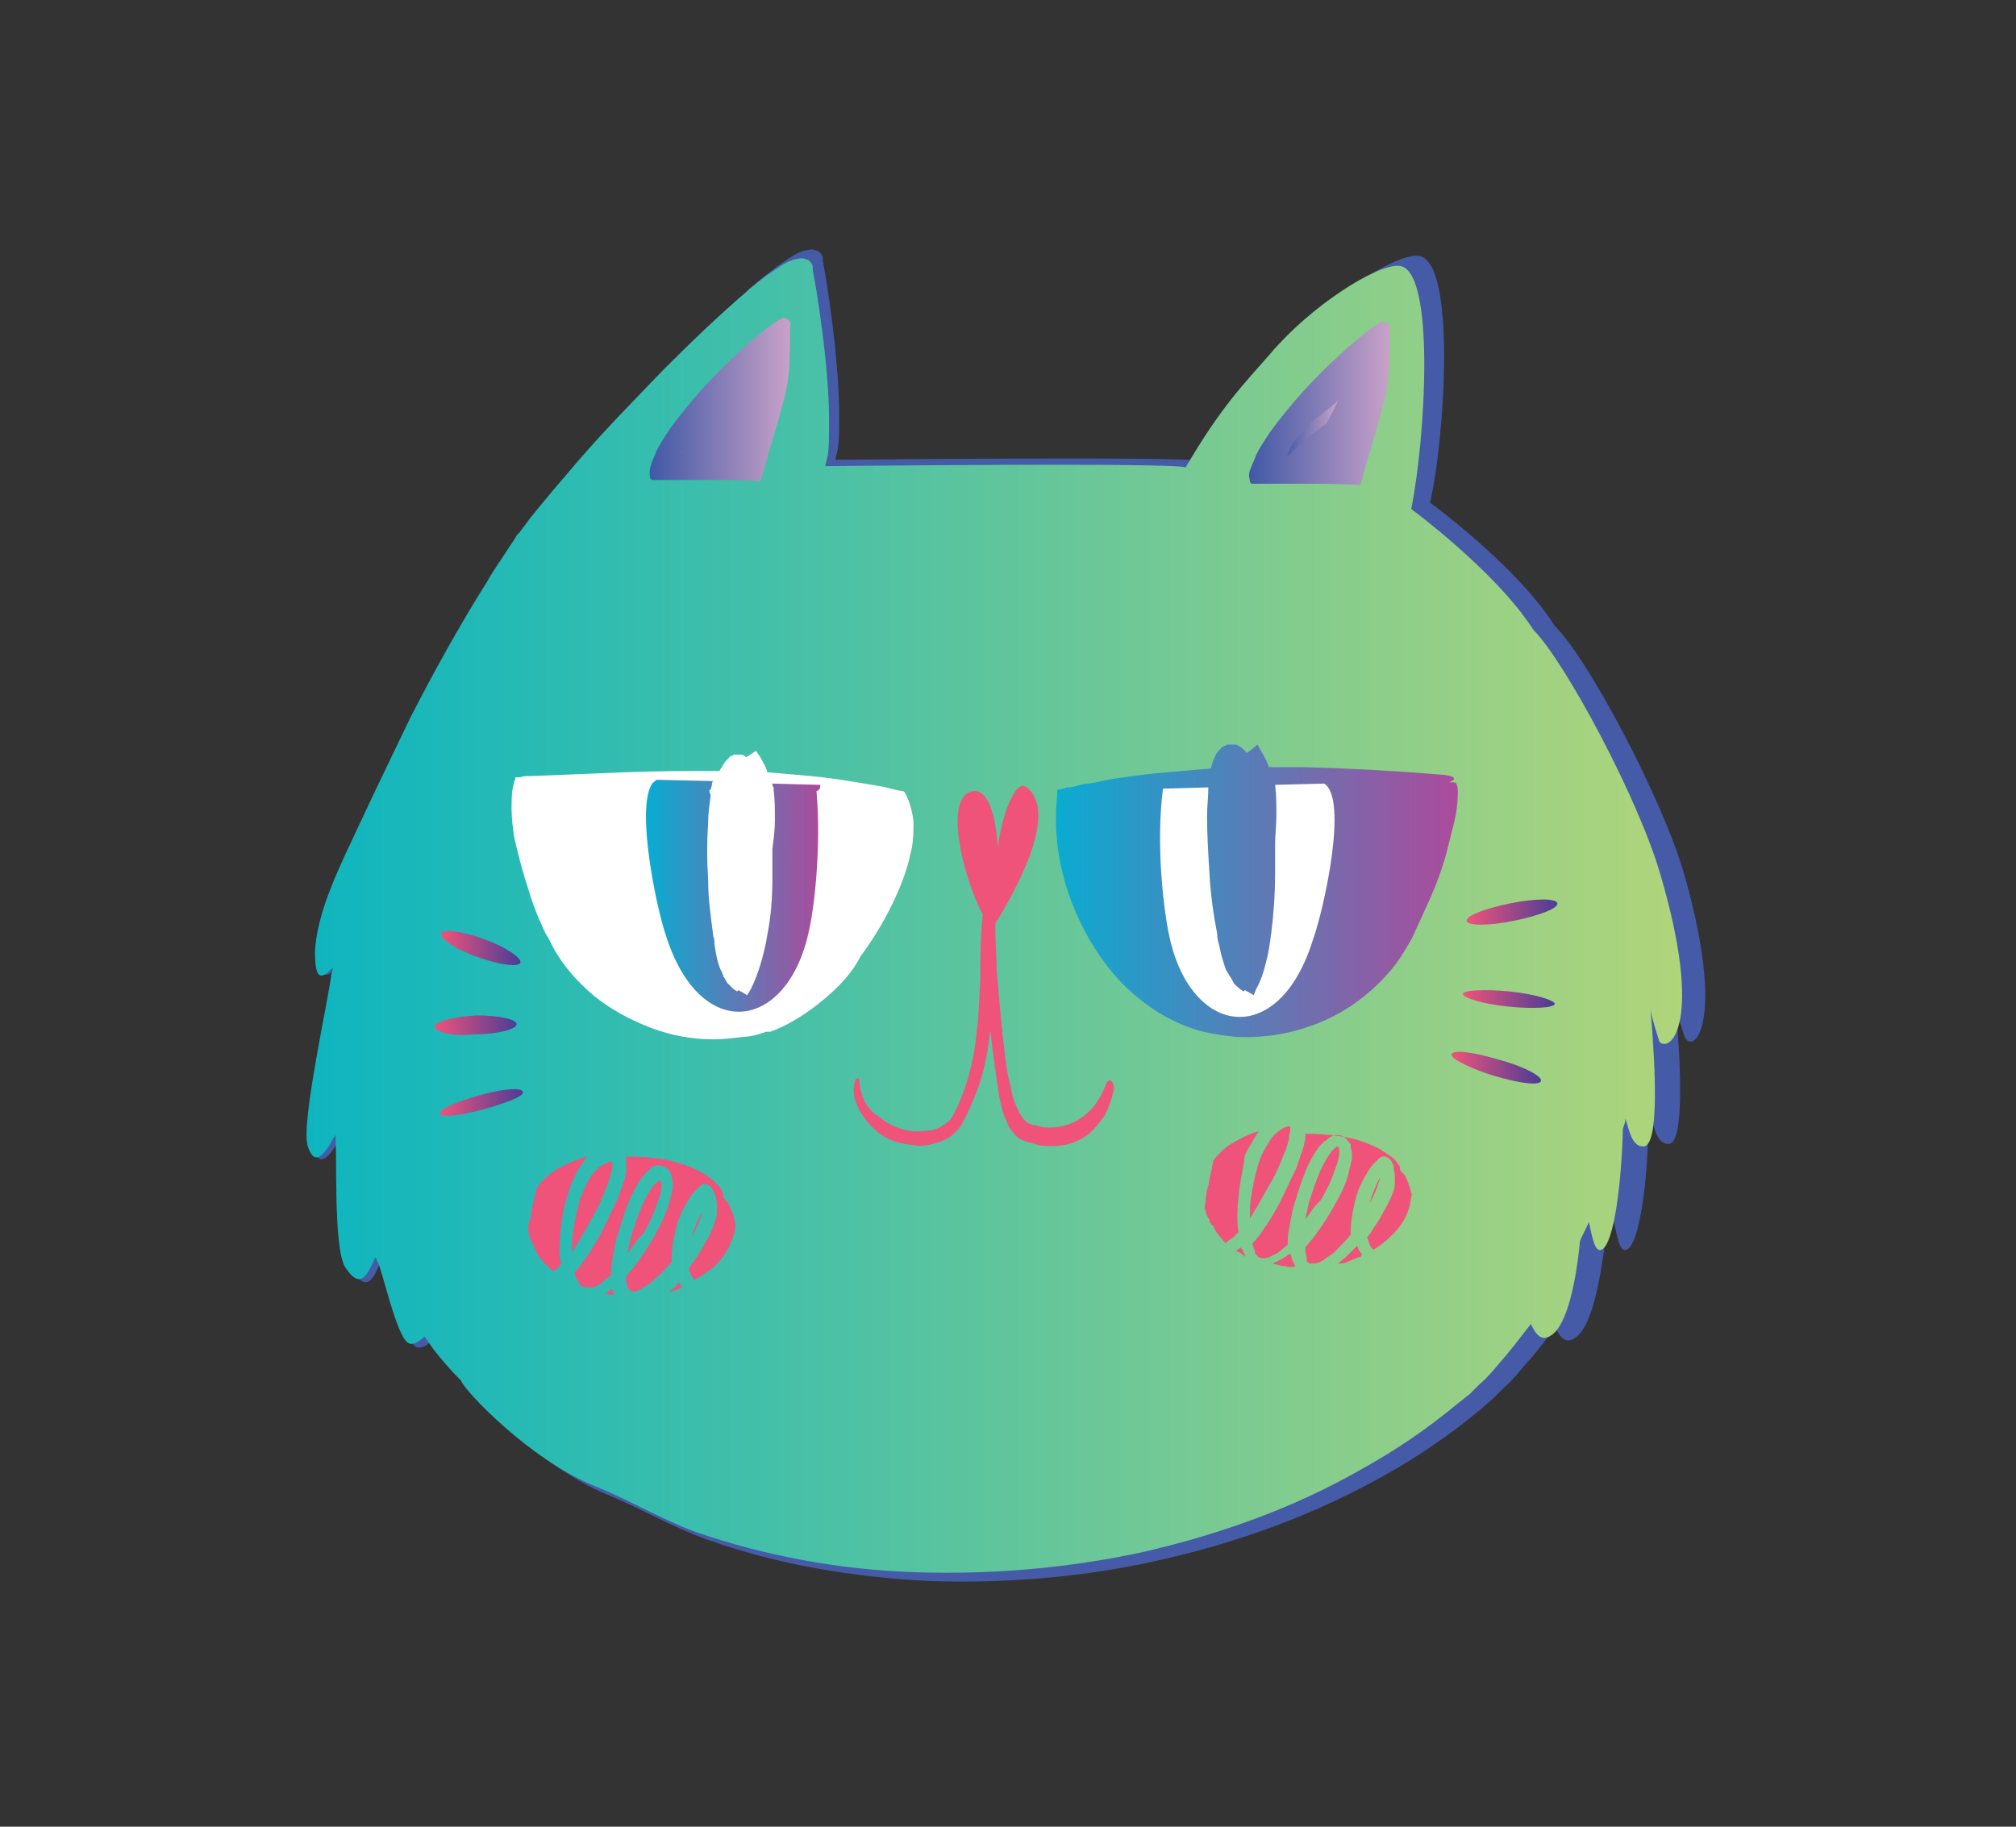 <?xml version="1.0" encoding="utf-8"?>
<!-- Generator: Adobe Illustrator 21.0.0, SVG Export Plug-In . SVG Version: 6.00 Build 0)  -->
<svg version="1.1" id="Layer_1" xmlns="http://www.w3.org/2000/svg" xmlns:xlink="http://www.w3.org/1999/xlink" x="0px" y="0px"
	 viewBox="0 0 160 145" style="enable-background:new 0 0 160 145;" xml:space="preserve">
<rect x="0" y="0" width="160" height="145" fill="#333333" stroke="none"/>
<style type="text/css">
	.st0{fill:#CB5990;}
	.st1{fill:#FFFFFF;}
	.st2{fill:#12B6BF;}
	.st3{fill:url(#SVGID_1_);}
	.st4{fill:#455BA8;}
	.st5{fill:#326EB6;}
	.st6{fill:#DD5968;}
	.st7{fill:#EF537A;}
	.st8{fill:url(#SVGID_2_);}
	.st9{fill:url(#SVGID_3_);}
	.st10{fill:url(#SVGID_4_);}
	.st11{fill:url(#SVGID_5_);}
	.st12{fill:#F16443;}
	.st13{fill:url(#SVGID_6_);}
	.st14{fill:#F68E3F;}
	.st15{fill:url(#SVGID_7_);}
	.st16{fill:url(#SVGID_8_);}
	.st17{fill:url(#SVGID_9_);}
	.st18{fill:url(#SVGID_10_);}
	.st19{fill:url(#SVGID_11_);}
	.st20{fill:url(#SVGID_12_);}
	.st21{fill:url(#SVGID_13_);}
	.st22{fill:url(#SVGID_14_);}
	.st23{fill:url(#SVGID_15_);}
	.st24{fill:url(#SVGID_16_);}
	.st25{fill:url(#SVGID_17_);}
	.st26{fill:#3DB66D;}
	.st27{fill:url(#SVGID_18_);}
	.st28{fill:url(#SVGID_19_);}
	.st29{fill:url(#SVGID_20_);}
	.st30{fill:url(#SVGID_21_);}
	.st31{fill:url(#SVGID_22_);}
	.st32{fill:url(#SVGID_23_);}
	.st33{fill:url(#SVGID_24_);}
	.st34{fill:url(#SVGID_25_);}
	.st35{fill:url(#SVGID_26_);}
	.st36{fill:url(#SVGID_27_);}
	.st37{fill:url(#SVGID_28_);}
	.st38{fill:url(#SVGID_29_);}
	.st39{fill:url(#SVGID_30_);}
	.st40{fill:url(#SVGID_31_);}
	.st41{fill:url(#SVGID_32_);}
	.st42{fill:url(#SVGID_33_);}
	.st43{fill:url(#SVGID_34_);}
	.st44{fill:url(#SVGID_35_);}
	.st45{fill:url(#SVGID_36_);}
	.st46{fill:url(#SVGID_37_);}
	.st47{fill:url(#SVGID_38_);}
	.st48{fill:url(#SVGID_39_);}
	.st49{fill:url(#SVGID_40_);}
	.st50{fill:url(#SVGID_41_);}
	.st51{fill:url(#SVGID_42_);}
	.st52{fill:url(#SVGID_43_);}
	.st53{fill:url(#SVGID_44_);}
	.st54{fill:url(#SVGID_45_);}
	.st55{fill:url(#SVGID_46_);}
	.st56{fill:url(#SVGID_47_);}
	.st57{fill:url(#SVGID_48_);}
	.st58{fill:url(#SVGID_49_);}
	.st59{fill:url(#SVGID_50_);}
	.st60{fill:url(#SVGID_51_);}
	.st61{fill:url(#SVGID_52_);}
	.st62{fill:url(#SVGID_53_);}
	.st63{fill:url(#SVGID_54_);}
	.st64{fill:url(#SVGID_55_);}
	.st65{fill:url(#SVGID_56_);}
	.st66{fill:url(#SVGID_57_);}
	.st67{fill:url(#SVGID_58_);}
	.st68{fill:url(#SVGID_59_);}
	.st69{fill:url(#SVGID_60_);}
	.st70{fill:url(#SVGID_61_);}
	.st71{fill:url(#SVGID_62_);}
	.st72{fill:url(#SVGID_63_);}
	.st73{fill:url(#SVGID_64_);}
	.st74{fill:url(#SVGID_65_);}
	.st75{fill:url(#SVGID_66_);}
	.st76{fill:url(#SVGID_67_);}
	.st77{fill:url(#SVGID_68_);}
	.st78{fill:url(#SVGID_69_);}
	.st79{fill:url(#SVGID_70_);}
	.st80{fill:url(#SVGID_71_);}
	.st81{fill:url(#SVGID_72_);}
	.st82{fill:url(#SVGID_73_);}
	.st83{fill:url(#SVGID_74_);}
	.st84{fill:url(#SVGID_75_);}
	.st85{fill:url(#SVGID_76_);}
	.st86{fill:url(#SVGID_77_);}
	.st87{fill:url(#SVGID_78_);}
	.st88{fill:url(#SVGID_79_);}
	.st89{fill:url(#SVGID_80_);}
	.st90{fill:url(#SVGID_81_);}
	.st91{fill:url(#SVGID_82_);}
	.st92{fill:url(#SVGID_83_);}
	.st93{fill:url(#SVGID_84_);}
	.st94{fill:url(#SVGID_85_);}
	.st95{fill:url(#SVGID_86_);}
	.st96{fill:url(#SVGID_87_);}
	.st97{fill:url(#SVGID_88_);}
	.st98{fill:url(#SVGID_89_);}
	.st99{fill:url(#SVGID_90_);}
	.st100{fill:url(#SVGID_91_);}
	.st101{fill:url(#SVGID_92_);}
	.st102{fill:url(#SVGID_93_);}
	.st103{fill:url(#SVGID_94_);}
	.st104{fill:url(#SVGID_95_);}
	.st105{fill:url(#SVGID_96_);}
	.st106{fill:url(#SVGID_97_);}
	.st107{fill:url(#SVGID_98_);}
	.st108{fill:url(#SVGID_99_);}
	.st109{fill:url(#SVGID_100_);}
	.st110{fill:url(#SVGID_101_);}
	.st111{fill:url(#SVGID_102_);}
	.st112{fill:url(#SVGID_103_);}
	.st113{fill:url(#SVGID_104_);}
	.st114{fill:url(#SVGID_105_);}
	.st115{fill:url(#SVGID_106_);}
	.st116{fill:url(#SVGID_107_);}
	.st117{fill:url(#SVGID_108_);}
	.st118{fill:url(#SVGID_109_);}
	.st119{fill:url(#SVGID_110_);}
	.st120{fill:url(#SVGID_111_);}
	.st121{fill:url(#SVGID_112_);}
	.st122{fill:url(#SVGID_113_);}
	.st123{fill:url(#SVGID_114_);}
	.st124{fill:url(#SVGID_115_);}
	.st125{fill:url(#SVGID_116_);}
	.st126{fill:url(#SVGID_117_);}
	.st127{fill:url(#SVGID_118_);}
	.st128{fill:url(#SVGID_119_);}
	.st129{fill:url(#SVGID_120_);}
	.st130{fill:url(#SVGID_121_);}
	.st131{fill:url(#SVGID_122_);}
	.st132{fill:url(#SVGID_123_);}
	.st133{fill:url(#SVGID_124_);}
	.st134{fill:url(#SVGID_125_);}
	.st135{fill:url(#SVGID_126_);}
	.st136{fill:url(#SVGID_127_);}
	.st137{fill:#184054;}
	.st138{fill:url(#SVGID_128_);}
	.st139{fill:url(#SVGID_129_);}
	.st140{fill:url(#SVGID_130_);}
	.st141{fill:url(#SVGID_131_);}
	.st142{fill:url(#SVGID_132_);}
	.st143{fill:url(#SVGID_133_);}
	.st144{fill:url(#SVGID_134_);}
	.st145{fill:url(#SVGID_135_);}
	.st146{fill:url(#SVGID_136_);}
	.st147{fill:url(#SVGID_137_);}
	.st148{fill:url(#SVGID_138_);}
	.st149{fill:url(#SVGID_139_);}
	.st150{fill:url(#SVGID_140_);}
	.st151{fill:url(#SVGID_141_);}
	.st152{fill:url(#SVGID_142_);}
	.st153{fill:url(#SVGID_143_);}
	.st154{fill:url(#SVGID_144_);}
	.st155{fill:url(#SVGID_145_);}
	.st156{fill:url(#SVGID_146_);}
	.st157{fill:url(#SVGID_147_);}
	.st158{fill:url(#SVGID_148_);}
	.st159{fill:url(#SVGID_149_);}
	.st160{fill:url(#SVGID_150_);}
	.st161{fill:url(#SVGID_151_);}
	.st162{fill:url(#SVGID_152_);}
	.st163{fill:url(#SVGID_153_);}
	.st164{fill:url(#SVGID_154_);}
	.st165{fill:url(#SVGID_155_);}
	.st166{fill:url(#SVGID_156_);}
	.st167{fill:url(#SVGID_157_);}
	.st168{fill:url(#SVGID_158_);}
	.st169{fill:url(#SVGID_159_);}
	.st170{fill:url(#SVGID_160_);}
	.st171{fill:url(#SVGID_161_);}
	.st172{fill:url(#SVGID_162_);}
	.st173{fill:url(#SVGID_163_);}
	.st174{fill:url(#SVGID_164_);}
	.st175{fill:url(#SVGID_165_);}
	.st176{fill:url(#SVGID_166_);}
	.st177{fill:url(#SVGID_167_);}
	.st178{fill:url(#SVGID_168_);}
	.st179{fill:url(#SVGID_169_);}
	.st180{fill:url(#SVGID_170_);}
	.st181{fill:url(#SVGID_171_);}
	.st182{fill:url(#SVGID_172_);}
	.st183{fill:url(#SVGID_173_);}
	.st184{fill:url(#SVGID_174_);}
	.st185{fill:url(#SVGID_175_);}
	.st186{fill:url(#SVGID_176_);}
	.st187{fill:url(#SVGID_177_);}
	.st188{fill:url(#SVGID_178_);}
	.st189{fill:url(#SVGID_179_);}
	.st190{fill:url(#SVGID_180_);}
	.st191{fill:url(#SVGID_181_);}
	.st192{fill:url(#SVGID_182_);}
	.st193{fill:url(#SVGID_183_);}
	.st194{fill:url(#SVGID_184_);}
	.st195{fill:url(#SVGID_185_);}
	.st196{fill:url(#SVGID_186_);}
	.st197{fill:url(#SVGID_187_);}
	.st198{fill:url(#SVGID_188_);}
	.st199{fill:url(#SVGID_189_);}
	.st200{fill:url(#SVGID_190_);}
	.st201{fill:url(#SVGID_191_);}
	.st202{fill:url(#SVGID_192_);}
	.st203{fill:url(#SVGID_193_);}
	.st204{fill:url(#SVGID_194_);}
	.st205{fill:url(#SVGID_195_);}
	.st206{fill:url(#SVGID_196_);}
	.st207{fill:url(#SVGID_197_);}
	.st208{fill:url(#SVGID_198_);}
	.st209{fill:url(#SVGID_199_);}
	.st210{fill:url(#SVGID_200_);}
	.st211{fill:url(#SVGID_201_);}
	.st212{fill:url(#SVGID_202_);}
	.st213{fill:url(#SVGID_203_);}
	.st214{fill:url(#SVGID_204_);}
	.st215{fill:url(#SVGID_205_);}
	.st216{fill:url(#SVGID_206_);}
	.st217{fill:url(#SVGID_207_);}
	.st218{fill:url(#SVGID_208_);}
	.st219{fill:#969697;}
	.st220{fill:url(#SVGID_209_);}
	.st221{fill:url(#SVGID_210_);}
	.st222{fill:url(#SVGID_211_);}
	.st223{fill:url(#SVGID_212_);}
	.st224{fill:url(#SVGID_213_);}
	.st225{fill:url(#SVGID_214_);}
	.st226{fill:url(#SVGID_215_);}
	.st227{fill:url(#SVGID_216_);}
	.st228{fill:url(#SVGID_217_);}
	.st229{fill:url(#SVGID_218_);}
	.st230{fill:url(#SVGID_219_);}
	.st231{fill:url(#SVGID_220_);}
	.st232{fill:url(#SVGID_221_);}
	.st233{fill:url(#SVGID_222_);}
	.st234{fill:url(#SVGID_223_);}
	.st235{fill:url(#SVGID_224_);}
	.st236{fill:url(#SVGID_225_);}
	.st237{fill:url(#SVGID_226_);}
	.st238{fill:url(#SVGID_227_);}
	.st239{fill:url(#SVGID_228_);}
	.st240{fill:url(#SVGID_229_);}
	.st241{fill:url(#SVGID_230_);}
	.st242{fill:url(#SVGID_231_);}
	.st243{fill:url(#SVGID_232_);}
	.st244{fill:url(#SVGID_233_);}
	.st245{fill:url(#SVGID_234_);}
	.st246{fill:url(#SVGID_235_);}
	.st247{fill:url(#SVGID_236_);}
	.st248{fill:url(#SVGID_237_);}
	.st249{fill:url(#SVGID_238_);}
	.st250{fill:url(#SVGID_239_);}
	.st251{fill:url(#SVGID_240_);}
	.st252{fill:url(#SVGID_241_);}
	.st253{fill:url(#SVGID_242_);}
	.st254{fill:url(#SVGID_243_);}
	.st255{fill:url(#SVGID_244_);}
	.st256{fill:url(#SVGID_245_);}
	.st257{fill:url(#SVGID_246_);}
	.st258{fill:url(#SVGID_247_);}
	.st259{fill:url(#SVGID_248_);}
	.st260{fill:url(#SVGID_249_);}
	.st261{fill:url(#SVGID_250_);}
	.st262{fill:url(#SVGID_251_);}
	.st263{fill:url(#SVGID_252_);}
	.st264{fill:url(#SVGID_253_);}
	.st265{fill:url(#SVGID_254_);}
	.st266{fill:url(#SVGID_255_);}
	.st267{fill:url(#SVGID_256_);}
	.st268{fill:url(#SVGID_257_);}
	.st269{fill:url(#SVGID_258_);}
	.st270{fill:url(#SVGID_259_);}
	.st271{fill:url(#SVGID_260_);}
	.st272{fill:url(#SVGID_261_);}
	.st273{fill:url(#SVGID_262_);}
	.st274{fill:url(#SVGID_263_);}
	.st275{fill:url(#SVGID_264_);}
	.st276{fill:url(#SVGID_265_);}
	.st277{fill:url(#SVGID_266_);}
	.st278{fill:url(#SVGID_267_);}
	.st279{fill:#F69474;}
	.st280{fill:#F27350;}
	.st281{fill:url(#SVGID_268_);}
	.st282{fill:url(#SVGID_269_);}
	.st283{fill:url(#SVGID_270_);}
	.st284{fill:url(#SVGID_271_);}
	.st285{fill:url(#SVGID_272_);}
	.st286{fill:url(#SVGID_273_);}
	.st287{fill:url(#SVGID_274_);}
	.st288{fill:url(#SVGID_275_);}
	.st289{fill:url(#SVGID_276_);}
	.st290{fill:url(#SVGID_277_);}
	.st291{fill:url(#SVGID_278_);}
	.st292{fill:url(#SVGID_279_);}
	.st293{fill:url(#SVGID_280_);}
	.st294{fill:url(#SVGID_281_);}
	.st295{fill:url(#SVGID_282_);}
	.st296{fill:url(#SVGID_283_);}
	.st297{fill:url(#SVGID_284_);}
	.st298{fill:url(#SVGID_285_);}
	.st299{fill:url(#SVGID_286_);}
	.st300{fill:url(#SVGID_287_);}
	.st301{fill:url(#SVGID_288_);}
	.st302{fill:url(#SVGID_289_);}
	.st303{fill:url(#SVGID_290_);}
	.st304{fill:url(#SVGID_291_);}
	.st305{fill:url(#SVGID_292_);}
	.st306{fill:url(#SVGID_293_);}
</style>
<g>
	<linearGradient id="SVGID_1_" gradientUnits="userSpaceOnUse" x1="56.189" y1="29.821" x2="60.145" y2="29.821">
		<stop  offset="0" style="stop-color:#3F58A6"/>
		<stop  offset="1" style="stop-color:#C9A2C8"/>
	</linearGradient>
	<path class="st3" d="M57.9,30.2c0.5-0.5,1.1-1,1.7-1.4c0,0,0.1-0.1,0.1-0.1c0.1-0.3,0.3-0.5,0.4-0.8c0,0,0,0,0,0
		c-0.2,0.2-0.4,0.4-0.7,0.6c-1,0.9-1.9,1.8-2.8,2.8c-0.2,0.2-0.3,0.3-0.5,0.5c0.3-0.2,0.6-0.5,0.9-0.7
		C57.4,30.8,57.7,30.5,57.9,30.2z"/>
	<linearGradient id="SVGID_2_" gradientUnits="userSpaceOnUse" x1="103.747" y1="30.161" x2="107.702" y2="30.161">
		<stop  offset="0" style="stop-color:#3F58A6"/>
		<stop  offset="1" style="stop-color:#C9A2C8"/>
	</linearGradient>
	<path class="st8" d="M105.5,30.6c0.5-0.5,1.1-1,1.7-1.4c0,0,0.1-0.1,0.1-0.1c0.1-0.3,0.3-0.5,0.4-0.8c0,0,0,0,0,0
		c-0.2,0.2-0.4,0.4-0.7,0.6c-1,0.9-1.9,1.8-2.8,2.8c-0.2,0.2-0.3,0.3-0.5,0.5c0.3-0.2,0.6-0.5,0.9-0.7
		C104.9,31.1,105.2,30.8,105.5,30.6z"/>
	<linearGradient id="SVGID_3_" gradientUnits="userSpaceOnUse" x1="103.699" y1="34.008" x2="108.323" y2="34.008">
		<stop  offset="0" style="stop-color:#3F58A6"/>
		<stop  offset="1" style="stop-color:#C9A2C8"/>
	</linearGradient>
	<path class="st9" d="M105.7,35c-0.4,0.6-0.9,1.1-1.4,1.6c-0.2,0.2-0.4,0.4-0.6,0.6c0.4,0.1,0.7,0.1,1.1,0c0.2-0.1,0.5-0.3,0.7-0.5
		c0.2-0.2,0.4-0.5,0.6-0.7c0.4-0.5,0.7-1.1,1-1.7c0.5-1.1,1-2.3,1.4-3.6c-0.5,0.8-0.9,1.7-1.5,2.5C106.5,33.8,106.1,34.4,105.7,35z"
		/>
	<linearGradient id="SVGID_4_" gradientUnits="userSpaceOnUse" x1="58.729" y1="36.484" x2="59.76" y2="36.484">
		<stop  offset="0" style="stop-color:#3F58A6"/>
		<stop  offset="1" style="stop-color:#C9A2C8"/>
	</linearGradient>
	<path class="st10" d="M58.9,37c-0.1,0.1-0.1,0.1-0.2,0.2c0.3,0,0.6,0,0.9,0l0.1-1.4c-0.1,0.1-0.1,0.2-0.2,0.3
		C59.4,36.4,59.2,36.7,58.9,37z"/>
	<linearGradient id="SVGID_5_" gradientUnits="userSpaceOnUse" x1="56.142" y1="33.668" x2="60.766" y2="33.668">
		<stop  offset="0" style="stop-color:#3F58A6"/>
		<stop  offset="1" style="stop-color:#C9A2C8"/>
	</linearGradient>
	<path class="st11" d="M58.1,34.6c-0.4,0.6-0.9,1.1-1.4,1.6c-0.2,0.2-0.4,0.4-0.6,0.6c0.4,0.1,0.7,0.1,1.1,0
		c0.2-0.1,0.5-0.3,0.7-0.5c0.2-0.2,0.4-0.5,0.6-0.7c0.4-0.5,0.7-1.1,0.9-1.7c0.5-1.1,1-2.3,1.4-3.6c-0.5,0.8-0.9,1.7-1.5,2.5
		C58.9,33.5,58.5,34.1,58.1,34.6z"/>
	<path d="M56.1,34.5c0.3-0.2,0.5-0.4,0.8-0.6c0.1-0.1,0.3-0.2,0.4-0.3c0.1-0.1,0.2-0.2,0.3-0.2c0.4-0.6,0.7-1.3,1-1.9
		c-0.2,0.2-0.5,0.4-0.7,0.6c-0.8,0.6-1.6,1.3-2.2,2c-0.2,0.2-0.5,0.5-0.7,0.8c-0.2,0.3-0.3,0.6-0.4,0.9c0,0.1-0.1,0.2-0.1,0.2
		c0,0,0.1-0.1,0.1-0.1L56.1,34.5z"/>
	<linearGradient id="SVGID_6_" gradientUnits="userSpaceOnUse" x1="106.286" y1="36.825" x2="107.317" y2="36.825">
		<stop  offset="0" style="stop-color:#3F58A6"/>
		<stop  offset="1" style="stop-color:#C9A2C8"/>
	</linearGradient>
	<path class="st13" d="M106.5,37.3c-0.1,0.1-0.1,0.1-0.2,0.2c0.3,0,0.6,0,0.9,0l0.1-1.4c-0.1,0.1-0.1,0.2-0.2,0.3
		C106.9,36.7,106.7,37,106.5,37.3z"/>
	<path class="st4" d="M133.7,69.5c-1.7-6-7.7-17.3-10.3-19.8c-0.1-0.1-0.1-0.2-0.2-0.3c-3-4.6-9.7-9.5-9.7-9.5
		c1.2-5.3,2.1-19.5-1-19.6c-1.8-0.1-7.1,3.2-10.4,7.1c-2.1,2.5-4,4.3-6.8,9.2c-0.9-0.4-28.9-0.1-29-0.1c0-0.1,0.1-0.4,0.2-0.9
		c0.1-0.6,0.1-1.5,0.1-2.7c0-2.4-0.3-6-1-10.5c-0.1-0.6-0.2-1.1-0.3-1.7l0-0.2l0,0l0,0c0,0,0,0,0,0c0,0,0,0,0-0.1
		c0-0.1-0.1-0.1-0.1-0.2c-0.1-0.1-0.2-0.3-0.4-0.3c-0.2-0.1-0.3-0.1-0.4-0.1c-0.2,0-0.4,0.1-0.6,0.1c-0.2,0.1-0.3,0.1-0.5,0.2
		c-0.6,0.3-1.1,0.7-1.7,1.1c-0.5,0.4-1.1,0.8-1.6,1.3c-2.1,1.8-4.3,3.9-6.6,6.2c-2.3,2.3-4.6,4.8-7.1,7.6c-1.2,1.4-2.4,2.8-3.7,4.3
		c-0.3,0.4-0.6,0.8-0.9,1.2l-0.1,0.1l-0.1,0.1l-0.1,0.2l-0.2,0.3l-0.4,0.6c-0.5,0.8-1.1,1.7-1.6,2.5c-2.3,3.5-4.3,7.2-6.2,11
		c0,0-3.1,6.3-4.2,8.9c-1.3,2.8-3.4,6.8-3.4,10c0,2.3,0.5,2.2,1.4,1.2c0,0.2,0,0.3-0.1,0.5c-0.2,1.9-2.5,11.8-1.9,13.8
		c0.6,2.1,1.5,0.5,2.3-0.8c0.2,0.9-0.2,9.1,0.8,10.6c1.3,1.9,1.7,0.7,2.4-0.8c0.1,0.1,0.1,0.3,0.2,0.4c0.4,0.9,1.6,6,2.5,6.5
		c0.3,0.2,0.8,0,1.3-0.5c0.2,0.3,0.5,0.7,0.8,1c0.7,0.9,1.4,1.7,2.2,2.6c0.1,0.6,5.5,6.4,10.8,8.6c2.7,1.1,5.2,2.6,8,3.6
		c5.6,2,11.6,3,17.7,3.3c6.1,0.2,12.3-0.3,18.4-1.7c6.2-1.4,12.2-3.6,17.7-6.7c2.7-1.5,5.3-3.3,7.7-5.3c0.3-0.3,0.6-0.5,0.9-0.8
		l0.2-0.2l0.2-0.2c0.1-0.1,0.3-0.3,0.4-0.4c0.6-0.5,1.1-1.1,1.6-1.7c0.9-1,1.8-2.1,2.5-3.2c0.4,0.9,0.9,1.4,1.6,0.9
		c1.3-0.8,2-4.5,2.4-7.7c0.2-0.5,0.5-1,0.7-1.5c0.3,1.5,0.5,2.4,1,2.2c1-0.4,1.7-5.5,1.7-9.8c0.1-0.3,0.2-0.6,0.2-0.8
		c0.3,0.9,0.5,2.2,1.4,2.2c1.3,0.1,1-6.2,0.6-11c0.2,1,0.5,1.9,0.7,2.5C134.4,83.8,137,81.2,133.7,69.5z"/>
	<linearGradient id="SVGID_7_" gradientUnits="userSpaceOnUse" x1="24.646" y1="72.5" x2="133.511" y2="72.5">
		<stop  offset="0" style="stop-color:#0EB5BF"/>
		<stop  offset="1" style="stop-color:#B0D57B"/>
	</linearGradient>
	<path class="st15" d="M131.8,69.5c-1.7-6-7.6-17-10.1-19.5c-0.1-0.1-0.1-0.2-0.2-0.3c-3-4.5-9.5-9.3-9.5-9.3c1.1-5.3,2-19.2-1-19.3
		c-1.8-0.1-7,3.2-10.2,7c-2.1,2.4-3.9,4.2-6.7,9c-0.9-0.4-28.5-0.1-28.6-0.1c0-0.1,0.1-0.4,0.2-0.9c0.1-0.6,0.1-1.5,0.1-2.7
		c0-2.4-0.3-5.9-1-10.3c-0.1-0.6-0.2-1.1-0.3-1.7l0-0.2l0,0l0,0c0,0,0,0,0,0c0,0,0,0,0-0.1c0-0.1-0.1-0.1-0.1-0.2
		c-0.1-0.1-0.2-0.3-0.4-0.3c-0.2-0.1-0.3-0.1-0.4-0.1c-0.2,0-0.4,0.1-0.6,0.1c-0.2,0.1-0.3,0.1-0.5,0.2c-0.6,0.3-1.1,0.7-1.7,1.1
		c-0.5,0.4-1.1,0.8-1.6,1.3c-2.1,1.8-4.2,3.8-6.5,6.1c-2.2,2.3-4.6,4.7-7,7.5c-1.2,1.4-2.4,2.8-3.6,4.3c-0.3,0.4-0.6,0.8-0.9,1.2
		l-0.1,0.1l-0.1,0.1l-0.1,0.2l-0.2,0.3l-0.4,0.6c-0.5,0.8-1.1,1.6-1.6,2.5c-2.2,3.5-4.2,7.1-6.1,10.8c0,0-3,6.2-4.2,8.8
		c-1.3,2.8-3.3,6.7-3.4,9.9c0,2.2,0.5,2.2,1.4,1.2c0,0.2,0,0.3-0.1,0.5c-0.2,1.9-2.4,11.7-1.9,13.6c0.6,2,1.5,0.5,2.2-0.8
		c0.2,0.8-0.2,8.9,0.8,10.5c1.2,1.8,1.7,0.7,2.4-0.8c0.1,0.1,0.1,0.3,0.2,0.4c0.4,0.9,1.5,5.9,2.4,6.4c0.3,0.2,0.7,0,1.3-0.5
		c0.2,0.3,0.5,0.7,0.7,1c0.7,0.9,1.4,1.7,2.2,2.5c0.1,0.6,5.4,6.3,10.7,8.4c2.7,1.1,5.2,2.6,7.9,3.6c5.5,1.9,11.4,3,17.4,3.2
		c6,0.2,12.1-0.3,18.1-1.6c6.1-1.4,12-3.5,17.4-6.6c2.7-1.5,5.2-3.2,7.6-5.2c0.3-0.2,0.6-0.5,0.9-0.7l0.2-0.2l0.2-0.2
		c0.1-0.1,0.3-0.3,0.4-0.4c0.6-0.5,1.1-1.1,1.6-1.7c0.9-1,1.7-2.1,2.5-3.1c0.4,0.9,0.9,1.4,1.6,0.9c1.3-0.8,2-4.4,2.3-7.5
		c0.2-0.5,0.5-1,0.7-1.5c0.3,1.4,0.5,2.4,1,2.2c1-0.4,1.6-5.4,1.7-9.6c0.1-0.3,0.2-0.5,0.2-0.8c0.3,0.9,0.5,2.2,1.4,2.2
		c1.3,0.1,1-6.1,0.6-10.8c0.2,1,0.5,1.8,0.7,2.5C132.6,83.6,135.2,81.1,131.8,69.5z"/>
	<linearGradient id="SVGID_8_" gradientUnits="userSpaceOnUse" x1="99.073" y1="32.084" x2="110.325" y2="32.084">
		<stop  offset="0" style="stop-color:#3F58A6"/>
		<stop  offset="1" style="stop-color:#C9A2C8"/>
	</linearGradient>
	<path class="st16" d="M99.3,37.1c0.1-0.3,0.3-0.7,0.4-1c0.3-0.6,0.7-1.2,1.1-1.8c0.8-1.1,1.7-2.2,2.6-3.2c0.9-1,1.9-2,2.9-2.9
		c0.5-0.5,1-0.9,1.6-1.4c0.5-0.4,1.1-0.9,1.7-1.2c0.1-0.1,0.3-0.1,0.4,0c0.3,0.1,0.4,0.4,0.3,0.6l0,0c0,0.1,0,3-0.1,3.7
		c-0.1,1-0.3,1.9-0.6,2.9c-0.5,1.9-1.1,3.7-1.6,5.6c0,0.1-0.1,0.1-0.1,0.1h0c-1.4-0.1-2.8-0.1-4.3-0.1l-2.1,0c-0.7,0-1.4,0-2.1,0
		c-0.1,0-0.2-0.1-0.2-0.2l0,0C99.1,37.8,99.1,37.5,99.3,37.1z"/>
	<linearGradient id="SVGID_9_" gradientUnits="userSpaceOnUse" x1="51.516" y1="31.745" x2="62.768" y2="31.745">
		<stop  offset="0" style="stop-color:#3F58A6"/>
		<stop  offset="1" style="stop-color:#C9A2C8"/>
	</linearGradient>
	<path class="st17" d="M51.7,36.8c0.1-0.3,0.3-0.7,0.4-1c0.3-0.6,0.7-1.2,1.1-1.8c0.8-1.1,1.7-2.2,2.6-3.2c0.9-1,1.9-2,2.9-2.9
		c0.5-0.5,1-0.9,1.6-1.4c0.5-0.4,1.1-0.9,1.7-1.2c0.1-0.1,0.3-0.1,0.4,0c0.3,0.1,0.4,0.4,0.3,0.6l0,0c0,0.1,0,3-0.1,3.7
		c-0.1,1-0.3,1.9-0.6,2.9c-0.5,1.9-1.1,3.7-1.6,5.6c0,0.1-0.1,0.1-0.1,0.1l0,0c-1.4-0.1-2.8-0.1-4.3-0.1l-2.1,0c-0.7,0-1.4,0-2.1,0
		c-0.1,0-0.2-0.1-0.2-0.2v0C51.5,37.5,51.6,37.1,51.7,36.8z"/>
	<path class="st7" d="M44.6,96.8c-0.1,0.8-0.2,1.6-0.2,2.4c0,0.3,0,0.6,0.1,0.9c0,0.1,0,0.2,0,0.3c0,0,0,0,0,0
		c-0.1,0.1-0.2,0.2-0.3,0.3c-0.1,0.1-0.2,0.2-0.3,0.2c-0.4-0.3-0.7-0.6-1-1c-0.2-0.2-0.3-0.4-0.4-0.7c-0.1-0.1-0.1-0.2-0.2-0.4
		c0-0.1,0-0.1-0.1-0.2l-0.1-0.2c-0.1-0.2-0.1-0.5-0.2-0.8c0-0.3,0.1-0.6,0.2-0.9c0.1-0.8,0.3-1.6,0.5-2.4c0.4-0.6,1-1.1,1.6-1.5
		c0.7-0.4,1.5-0.7,2.3-1c0,0,0,0,0.1,0c-0.1,0.1-0.2,0.2-0.2,0.3c-0.2,0.2-0.3,0.5-0.5,0.7c-0.1,0.1-0.1,0.2-0.2,0.4
		c-0.2,0.4-0.4,0.8-0.5,1.2C44.9,95.3,44.7,96,44.6,96.8z"/>
	<path class="st7" d="M45.5,97.7c0.1-0.8,0.3-1.6,0.5-2.4c0.3-0.8,0.6-1.5,1-2.1c0.1-0.1,0.2-0.2,0.3-0.3c0.1-0.1,0.2-0.2,0.2-0.2
		c0.1-0.1,0.2-0.2,0.3-0.2c0.3-0.2,0.5-0.3,0.8-0.3c0,0.1,0,0.2,0,0.4c0,0,0,0,0,0c0,0,0,0.1,0,0.1c0,0.1-0.1,0.3-0.1,0.4
		c-0.1,0.4-0.2,0.8-0.4,1.2c-0.3,0.8-0.6,1.5-1,2.2c-0.4,0.7-0.8,1.4-1.2,2.1c-0.2,0.3-0.3,0.5-0.5,0.8
		C45.4,98.8,45.4,98.2,45.5,97.7z"/>
	<path class="st7" d="M48.2,102.7c-0.1,0-0.1,0-0.2,0c0,0,0,0,0,0c0.2-0.1,0.3-0.2,0.4-0.3c0.1,0,0.1-0.1,0.2-0.1c0,0,0,0,0,0
		c0,0,0,0.1,0,0.1c0,0.1,0.1,0.3,0.1,0.4C48.6,102.8,48.4,102.8,48.2,102.7z"/>
	<path class="st7" d="M54.1,102.2c-0.2,0.1-0.5,0.2-0.7,0.3c-0.1,0-0.2,0.1-0.3,0.1c0.1-0.1,0.1-0.1,0.2-0.2
		c0.1-0.1,0.3-0.2,0.4-0.4c0.1-0.1,0.1-0.2,0.2-0.2c0,0,0,0.1,0.1,0.1C54,102,54,102.1,54.1,102.2C54.1,102.2,54.1,102.2,54.1,102.2
		z"/>
	<path class="st7" d="M58.2,98.1c-0.3,1-0.9,1.9-1.6,2.5c-0.5,0.4-1,0.7-1.5,1c-0.1-0.1-0.1-0.2-0.2-0.3c-0.1-0.2-0.2-0.4-0.2-0.6
		l0-0.1c0.1-0.1,0.2-0.3,0.3-0.4c0.1-0.1,0.2-0.2,0.2-0.3c0.3-0.4,0.6-0.9,0.8-1.3c0.3-0.5,0.5-0.9,0.7-1.5c0.1-0.3,0.2-0.5,0.2-0.8
		c0-0.1,0-0.1,0-0.2l0,0l0,0v0l0,0l0-0.1c0-0.1,0-0.3,0-0.4c0-0.3-0.1-0.6-0.2-0.9c-0.1-0.1-0.1-0.3-0.3-0.5
		c-0.1-0.1-0.2-0.1-0.3-0.2c-0.1,0-0.2,0-0.3,0c-0.2,0.1-0.3,0.2-0.4,0.3c-0.1,0.1-0.2,0.2-0.3,0.3c-0.2,0.2-0.3,0.4-0.5,0.7
		c-0.3,0.5-0.5,0.9-0.7,1.4c-0.2,0.5-0.3,1-0.4,1.5c-0.1,0.5-0.2,1.1-0.2,1.6c0,0.1,0,0.3,0,0.4c-0.4,0.4-0.8,0.9-1.2,1.2
		c-0.1,0.1-0.1,0.1-0.2,0.2c-0.3,0.3-0.7,0.5-1,0.7c-0.1,0.1-0.3,0.1-0.4,0.2c-0.2,0-0.3,0-0.4,0c0,0,0,0,0,0
		c-0.1,0-0.2-0.1-0.2-0.1l0,0l0,0l0,0c0,0,0,0,0-0.1c0,0-0.1-0.1-0.1-0.2c0-0.1-0.1-0.2-0.1-0.3c0-0.1,0-0.3,0-0.5
		c0.2-0.2,0.4-0.5,0.6-0.7c0.6-0.8,1.2-1.7,1.7-2.6c0.5-0.9,1-1.9,1.2-2.9c0.1-0.3,0.1-0.5,0.2-0.8c0-0.3,0-0.6-0.1-0.9
		c0-0.2-0.1-0.3-0.2-0.5c0,0,0,0,0,0c0,0-0.1-0.1-0.1-0.1c-0.1-0.1-0.2-0.2-0.3-0.2c-0.2-0.1-0.4-0.1-0.6-0.1
		c-0.1,0-0.2,0.1-0.3,0.1c0,0-0.1,0.1-0.1,0.1c0,0,0,0,0,0c-0.3,0.2-0.4,0.4-0.6,0.6c-0.2,0.2-0.3,0.4-0.5,0.7
		c-0.3,0.5-0.5,0.9-0.7,1.4c-0.4,1-0.7,2-1,3c-0.1,0.5-0.2,1-0.3,1.6c-0.1,0.4-0.1,0.8-0.1,1.2c-0.2,0.2-0.4,0.3-0.6,0.5
		c0,0-0.1,0-0.1,0.1c-0.3,0.2-0.6,0.4-0.8,0.4c-0.1,0-0.1,0-0.2,0c-0.2,0-0.4,0-0.6-0.1c-0.1,0-0.1-0.1-0.2-0.2c0,0-0.1-0.1-0.1-0.1
		l0,0l0,0l0-0.1c0,0,0-0.1-0.1-0.1c0-0.1-0.1-0.2-0.1-0.2c0-0.1-0.1-0.2-0.1-0.4c0,0,0,0,0,0c0.3-0.3,0.6-0.7,0.8-1
		c0.5-0.7,1-1.5,1.4-2.3c0.4-0.8,0.8-1.7,1.2-2.5c0.2-0.4,0.3-0.9,0.5-1.4c0.1-0.2,0.1-0.5,0.2-0.7c0-0.1,0-0.2,0-0.3
		c0,0,0-0.1,0-0.1c0,0,0,0,0,0c0-0.2,0-0.3,0-0.6l0-0.3c1.4,0,2.8,0.1,4.1,0.5c0.7,0.2,1.5,0.5,2.1,0.9c0.3,0.2,0.6,0.4,0.9,0.7
		c0.3,0.3,0.5,0.5,0.6,0.9c0,0.1,0,0.1,0,0.2c0,0,0,0,0,0c0,0.1,0.1,0.1,0.1,0.2c0.1,0.1,0.2,0.2,0.3,0.3c0.2,0.4,0.4,0.9,0.5,1.4
		C58.4,97.1,58.4,97.6,58.2,98.1z"/>
	<path class="st7" d="M54.9,98.2c0.2-0.7,0.5-1.4,0.8-2c0,0,0,0,0-0.1c0,0.1,0,0.1,0,0.2c-0.1,0.3-0.2,0.7-0.4,1.1
		C55.2,97.7,55,98,54.9,98.2z"/>
	<path class="st7" d="M49.8,99.5c0.1-0.5,0.2-1,0.3-1.4c0.3-0.9,0.6-1.9,1-2.7c0.2-0.4,0.4-0.8,0.7-1.2c0.1-0.2,0.3-0.3,0.4-0.4
		c0.1-0.1,0.1-0.1,0.2-0.1c0,0,0,0,0,0c0,0,0,0,0,0c0,0,0.1,0.2,0.1,0.4c0,0.4-0.1,0.8-0.3,1.3c-0.3,0.9-0.7,1.8-1.2,2.6
		C50.5,98.4,50.2,99,49.8,99.5z"/>
	<path class="st1" d="M65.3,79.4c-1.1,0.9-2.4,1.8-3.9,2.4c-0.1,0-0.2,0.1-0.3,0.1l-0.2,0l-0.1,0c-0.2,0.1-0.4,0.1-0.6,0.2
		c-0.4,0.1-0.8,0.2-1.2,0.2c-0.8,0.1-1.6,0.2-2.4,0.2c-1.7,0-3.3-0.3-4.9-0.9c-1.6-0.6-3.1-1.4-4.5-2.5c-1.3-1.1-2.5-2.4-3.3-3.9
		c-0.2-0.4-0.4-0.8-0.6-1.1c-0.2-0.4-0.3-0.7-0.5-1.1c-0.3-0.7-0.6-1.5-0.8-2.2c-0.5-1.5-0.9-3-1.2-4.4c-0.1-0.7-0.2-1.5-0.2-2.2
		c0-0.7,0-1.4,0.2-2.1c0-0.1,0.1-0.2,0.1-0.3c0,0,0,0,0-0.1c0,0,0.2,0,0.4,0c0.2-0.1,0.5-0.1,0.9-0.1c2.5-0.1,4.9-0.2,7.4-0.3
		c2.5-0.1,4.9-0.1,7.4-0.1c0,0,0.1,0,0.1,0c0.1-0.2,0.2-0.3,0.3-0.5c0.1-0.2,0.3-0.4,0.5-0.6C58,60,58,60,58.1,60c0,0,0.1,0,0.1-0.1
		c0,0,0.1,0,0.1,0c0.1,0,0.1,0,0.1,0l0,0l0,0l0,0c0,0,0,0,0.1,0c0.1,0,0.2,0,0.3,0c0.2,0,0.3,0.1,0.4,0.2c0.1,0,0.1-0.1,0.2-0.1
		l0.6-0.4l0.4,0.6c0.2,0.4,0.4,0.7,0.5,1.1c1.1,0.1,2.3,0.2,3.4,0.3c1.2,0.1,2.5,0.3,3.7,0.5c0.6,0.1,1.2,0.2,1.8,0.3
		c0.6,0.1,1.2,0.3,1.8,0.4l0.1,0l0.1,0.1c0.4,0.7,0.6,1.5,0.7,2.3c0,0.8,0,1.6-0.2,2.4c-0.3,1.5-0.9,3-1.6,4.4
		c-0.7,1.4-1.5,2.7-2.4,3.9C67.6,77.3,66.5,78.4,65.3,79.4z"/>
	<path class="st7" d="M88.4,86.4c-0.1,0.7-0.4,1.5-0.7,2.1c-0.4,0.6-0.9,1.2-1.4,1.6c-0.6,0.4-1.2,0.7-1.9,0.8c-0.7,0.1-1.3,0.1-2,0
		c-0.3-0.1-0.6-0.2-1-0.3c-0.3-0.1-0.7-0.3-0.9-0.6c-0.3-0.3-0.5-0.6-0.6-1c-0.2-0.3-0.3-0.7-0.4-1.1c-0.2-0.7-0.3-1.5-0.4-2.2
		c-0.1-0.7-0.2-1.5-0.3-2.2c-0.1-0.5-0.1-1.1-0.2-1.7c-0.1,0.5-0.1,0.9-0.2,1.4c-0.2,1.4-0.6,2.9-1.2,4.2c-0.2,0.5-0.4,1-0.7,1.5
		l-0.1,0.2c0,0.1-0.1,0.1-0.1,0.2c-0.1,0.1-0.2,0.3-0.3,0.4c-0.2,0.2-0.5,0.5-0.7,0.6c-0.5,0.3-1.1,0.5-1.7,0.6
		c-0.6,0.1-1.2,0-1.8-0.1c-1.2-0.2-2.2-0.8-3-1.8c-0.4-0.5-0.7-1-0.9-1.6c-0.2-0.6-0.2-1.2,0-1.7c0-0.1,0.1-0.1,0.2-0.1
		c0,0,0.1,0,0.1,0.1c0,0,0,0.1,0,0.1c0,0.5,0.2,1.1,0.4,1.6c0.3,0.5,0.6,0.9,1.1,1.2c0.8,0.7,1.8,1.1,2.8,1.2c0.5,0,1,0,1.5-0.1
		c0.5-0.1,0.9-0.4,1.3-0.7c0.2-0.2,0.3-0.4,0.4-0.6l0.1-0.2l0.1-0.2c0.1-0.1,0.1-0.2,0.2-0.4c0.2-0.5,0.4-1,0.6-1.6
		c0.4-1.3,0.7-2.7,0.8-4c0.2-1.4,0.2-2.8,0.3-4.2c0-1.7,0-3.5,0.2-5.2c-1.6-3-3.2-9.6-0.7-9.8c1.4-0.1,1.8,2.9,1.9,4.5
		c0.2-2.1,1.3-5.6,2.3-4.8c2.7,2.2-1.4,9-2.5,10.8c0,0.2,0,0.4,0,0.6c0,1.1,0.1,2.1,0.1,3.1c0.2,2.4,0.4,4.7,0.7,7.1
		c0.1,0.7,0.2,1.4,0.4,2.1c0.1,0.7,0.3,1.3,0.6,1.9c0.1,0.3,0.3,0.5,0.4,0.7c0.2,0.2,0.3,0.3,0.5,0.4c0.1,0,0.1,0,0.2,0.1l0.1,0
		l0.1,0c0.1,0,0.3,0.1,0.4,0.1c0.3,0.1,0.5,0.1,0.8,0.1c1,0,1.9-0.3,2.7-0.9c0.8-0.6,1.4-1.5,1.8-2.6c0.1-0.2,0.3-0.3,0.4-0.2
		C88.3,85.9,88.4,86.1,88.4,86.4z"/>
	<path class="st7" d="M98.1,99.3c0,0,0.1-0.1,0.1-0.1c0.1,0,0.1-0.1,0.2-0.1c0,0,0.1-0.1,0.1-0.1c0,0,0,0,0,0c0,0.1,0,0.1,0.1,0.2
		c0.1,0.1,0.1,0.3,0.2,0.4l0,0.1l0,0l0,0l0,0.1C98.7,99.6,98.4,99.4,98.1,99.3z"/>
	<path class="st7" d="M98.4,94.1c-0.1,0.8-0.2,1.6-0.2,2.4c0,0.4,0,0.8,0.1,1.3c0,0,0,0,0,0c-0.1,0.1-0.1,0.1-0.2,0.2
		c-0.2,0.2-0.3,0.3-0.5,0.4c-0.1,0.1-0.2,0.1-0.2,0.2c0,0-0.1,0-0.1,0.1c-0.2-0.2-0.4-0.4-0.6-0.7c-0.2-0.2-0.3-0.4-0.4-0.7
		C96.1,97.2,96,97,96,96.9c0-0.1,0-0.1-0.1-0.2l-0.1-0.2c-0.1-0.2-0.1-0.4-0.2-0.6c0.1-0.6,0.1-1.2,0.3-1.8c0.1-0.7,0.3-1.3,0.4-2
		c0.4-0.5,0.9-1,1.4-1.3c0.7-0.4,1.4-0.8,2.2-1c-0.2,0.3-0.4,0.6-0.6,1c-0.1,0.1-0.1,0.2-0.2,0.3c-0.1,0.2-0.2,0.4-0.3,0.6
		C98.7,92.6,98.5,93.4,98.4,94.1z"/>
	<path class="st7" d="M99.3,95c0.1-0.8,0.3-1.6,0.5-2.4c0.2-0.7,0.5-1.3,0.9-1.9c0-0.1,0.1-0.1,0.1-0.2c0,0,0,0,0,0
		c0.2-0.3,0.5-0.6,0.8-0.8c0.3-0.2,0.5-0.3,0.8-0.3c0,0.1,0,0.3,0,0.4c0,0.1-0.1,0.3-0.1,0.4c0,0.1,0,0.1,0,0.2c0,0,0,0,0,0
		c-0.1,0.4-0.2,0.8-0.4,1.2c-0.3,0.8-0.6,1.5-1,2.2c-0.4,0.7-0.8,1.4-1.2,2.1c-0.2,0.3-0.3,0.5-0.5,0.8C99.2,96.1,99.2,95.5,99.3,95
		z"/>
	<path class="st7" d="M102,100.5c-0.3,0-0.6-0.1-1-0.2c0.2-0.1,0.4-0.2,0.6-0.3c0.1,0,0.1-0.1,0.2-0.1c0.2-0.1,0.4-0.3,0.6-0.4
		c0,0,0,0,0,0c0.1,0.2,0.1,0.4,0.2,0.6c0,0.1,0.1,0.1,0.1,0.2c0,0.1,0.1,0.1,0.1,0.2C102.6,100.6,102.3,100.6,102,100.5z"/>
	<path class="st7" d="M107.8,99.8c-0.2,0.1-0.5,0.2-0.7,0.3c-0.2,0.1-0.5,0.2-0.7,0.2c-0.1,0-0.1,0-0.2,0c0.2-0.2,0.5-0.4,0.7-0.6
		c0.1-0.1,0.1-0.1,0.2-0.2c0.2-0.2,0.4-0.4,0.6-0.6c0.1,0.1,0.1,0.3,0.2,0.4c0.1,0.1,0.1,0.2,0.2,0.3
		C108,99.8,107.9,99.8,107.8,99.8z"/>
	<path class="st7" d="M111.9,95.6c-0.2,1-0.8,1.9-1.6,2.6c-0.4,0.4-0.8,0.7-1.3,1c0,0-0.1-0.1-0.1-0.1c0,0-0.1-0.1-0.1-0.1
		c-0.1-0.2-0.2-0.5-0.3-0.8l0,0l0,0c0.2-0.2,0.4-0.5,0.5-0.7c0.3-0.4,0.6-0.9,0.8-1.3c0.3-0.5,0.5-0.9,0.7-1.4
		c0.1-0.3,0.2-0.5,0.2-0.8c0-0.1,0-0.1,0-0.2l0,0l0,0v0l0,0l0-0.1c0-0.1,0-0.3,0-0.4c0-0.2-0.1-0.5-0.1-0.7c0,0,0-0.1,0-0.1
		c-0.1-0.1-0.1-0.3-0.3-0.5c0,0,0,0,0,0c0,0-0.1,0-0.1-0.1c-0.1,0-0.1,0-0.2-0.1c-0.1,0-0.2,0-0.3,0c0,0,0,0,0,0
		c-0.2,0.1-0.3,0.2-0.4,0.3c-0.1,0.1-0.2,0.2-0.3,0.3c-0.2,0.2-0.3,0.4-0.5,0.7c-0.3,0.5-0.5,0.9-0.7,1.4c-0.2,0.5-0.3,1-0.4,1.5
		c-0.1,0.5-0.2,1.1-0.2,1.6c0,0.1,0,0.3,0,0.4c-0.4,0.5-0.9,1-1.3,1.4c-0.1,0.1-0.3,0.2-0.4,0.3c-0.2,0.1-0.4,0.3-0.6,0.4
		c-0.3,0.2-0.7,0.2-0.9,0.2c-0.1,0-0.2-0.1-0.3-0.2l0,0l0,0l0,0c0,0,0,0,0-0.1c0,0,0,0,0-0.1c0,0,0-0.1,0-0.1
		c-0.1-0.2-0.1-0.5-0.1-0.8c0.2-0.2,0.4-0.5,0.6-0.7c0.6-0.8,1.2-1.7,1.7-2.6c0.5-0.9,1-1.8,1.2-2.9c0.1-0.3,0.1-0.5,0.2-0.8
		c0-0.3,0-0.6-0.1-0.9c0,0,0,0,0-0.1c0,0,0-0.1,0-0.1c0-0.1-0.1-0.2-0.2-0.3c-0.1-0.2-0.3-0.3-0.4-0.4c-0.2-0.1-0.4-0.1-0.6-0.1
		c-0.2,0-0.3,0.1-0.5,0.2c-0.1,0.1-0.2,0.2-0.4,0.3c0,0-0.1,0.1-0.1,0.1c-0.1,0.1-0.1,0.1-0.2,0.2c-0.2,0.2-0.3,0.4-0.5,0.7
		c-0.3,0.5-0.5,0.9-0.7,1.4c-0.4,1-0.7,2-1,3c-0.1,0.5-0.2,1-0.3,1.6c-0.1,0.4-0.1,0.8-0.1,1.2c-0.2,0.2-0.4,0.3-0.6,0.5
		c-0.2,0.2-0.5,0.3-0.7,0.4c-0.1,0-0.1,0.1-0.2,0.1c-0.3,0.1-0.6,0.1-0.8,0c-0.1-0.1-0.2-0.2-0.3-0.3l0,0l0,0l0-0.1c0,0,0,0,0,0
		c0,0,0,0,0-0.1c0-0.1-0.1-0.2-0.1-0.2c0-0.1-0.1-0.3-0.1-0.4c0.3-0.3,0.6-0.7,0.8-1c0.5-0.7,1-1.5,1.4-2.3c0.4-0.8,0.8-1.7,1.2-2.5
		c0.2-0.4,0.3-0.9,0.5-1.4c0.1-0.2,0.1-0.4,0.2-0.6c0,0,0-0.1,0-0.1c0,0,0,0,0,0c0-0.1,0.1-0.3,0.1-0.4c0-0.1,0-0.2,0-0.4
		c1.3,0,2.6,0.1,3.8,0.4c0.8,0.2,1.5,0.5,2.1,0.8c0.3,0.2,0.6,0.4,0.9,0.6c0.3,0.2,0.5,0.5,0.7,0.8c0,0.1,0,0.1,0,0.2c0,0,0,0,0,0
		c0,0.1,0.1,0.1,0.1,0.2c0.1,0.1,0.2,0.2,0.3,0.3c0.2,0.4,0.4,0.9,0.5,1.4C112.1,94.6,112,95.1,111.9,95.6z"/>
	<path class="st7" d="M108.7,95.5c0.2-0.7,0.5-1.4,0.8-2c0,0,0,0,0-0.1c0,0.1,0,0.1,0,0.2c-0.1,0.3-0.2,0.7-0.4,1.1
		C109,95,108.8,95.3,108.7,95.5z"/>
	<path class="st7" d="M103.6,96.8c0.1-0.5,0.2-1,0.3-1.4c0.3-0.9,0.6-1.9,1-2.7c0.2-0.4,0.4-0.8,0.7-1.2c0.1-0.2,0.3-0.3,0.4-0.4
		c0.1-0.1,0.1-0.1,0.2-0.1c0,0,0,0,0,0c0,0,0,0,0,0c0,0,0.1,0.2,0.1,0.4c0,0.4-0.1,0.8-0.3,1.3c-0.3,0.9-0.7,1.8-1.2,2.6
		C104.3,95.7,104,96.3,103.6,96.8z"/>
	<linearGradient id="SVGID_10_" gradientUnits="userSpaceOnUse" x1="83.915" y1="70.655" x2="115.838" y2="70.655">
		<stop  offset="0" style="stop-color:#0BABD1"/>
		<stop  offset="1" style="stop-color:#AD4A9B"/>
	</linearGradient>
	<path class="st18" d="M113.1,72.2c-0.3,0.7-0.7,1.5-1,2.2c-0.4,0.7-0.8,1.4-1.3,2.1c-1,1.3-2.2,2.4-3.5,3.3c-2.7,1.8-6,2.7-9.3,2.5
		c-0.8-0.1-1.6-0.2-2.5-0.4c-0.8-0.2-1.6-0.5-2.4-0.9c-1.5-0.7-2.9-1.8-4.1-3c-1.8-1.9-3.2-4.3-4.1-6.8c-0.9-2.5-1.3-5.3-1-8l0-0.5
		l0.5-0.1c0.2-0.1,0.4-0.1,0.5-0.1l0.5-0.1c0.3-0.1,0.7-0.2,1-0.2c0.7-0.1,1.4-0.3,2.1-0.4c1.4-0.2,2.8-0.4,4.2-0.5
		c1.1-0.1,2.3-0.2,3.4-0.3c0.1-0.4,0.2-0.7,0.4-1.1c0.1-0.2,0.3-0.4,0.5-0.6c0.1,0,0.1-0.1,0.2-0.1c0.1,0,0.1-0.1,0.3-0.1
		c0,0,0,0,0.1,0l0,0c0,0,0.1,0,0.1,0l0,0l0,0c0,0,0.1,0,0.1,0c0.1,0,0.2,0,0.3,0c0.2,0.1,0.4,0.2,0.5,0.3c0.1,0.1,0.2,0.2,0.3,0.3
		c0,0,0,0.1,0,0.1c0.1-0.1,0.2-0.1,0.3-0.2l0.6-0.5l0.4,0.7c0.2,0.4,0.4,0.7,0.5,1.1c1,0,2,0,3,0c3.6,0.1,7.2,0.3,10.8,0.6
		c1.1,0.1,1.1,0.4,0.5,0.6c0.3,0,0.4,0,0.4,0c0,0,0,0,0,0.1c0-0.1,0.1-0.1,0.1-0.1c0.1,0.1,0.2,0.3,0.2,0.7c0,0.9-0.1,1.7-0.3,2.5
		c-0.2,0.8-0.4,1.6-0.6,2.4C114.4,69.2,113.8,70.7,113.1,72.2z"/>
	<g>
		<linearGradient id="SVGID_11_" gradientUnits="userSpaceOnUse" x1="34.992" y1="75.278" x2="41.242" y2="75.278">
			<stop  offset="0" style="stop-color:#EF537A"/>
			<stop  offset="1" style="stop-color:#4A3D97"/>
		</linearGradient>
		<path class="st19" d="M35,74.1c0.1-0.4,1.6-0.2,3.3,0.4c1.7,0.6,3.1,1.5,3,1.9c-0.1,0.4-1.6,0.2-3.3-0.4
			C36.2,75.4,34.9,74.5,35,74.1z"/>
		<linearGradient id="SVGID_12_" gradientUnits="userSpaceOnUse" x1="34.505" y1="81.442" x2="41.012" y2="81.442">
			<stop  offset="0" style="stop-color:#EF537A"/>
			<stop  offset="1" style="stop-color:#4A3D97"/>
		</linearGradient>
		<path class="st20" d="M34.5,81.5c0-0.4,1.5-0.8,3.3-0.9c1.8,0,3.2,0.3,3.2,0.7c0,0.4-1.5,0.8-3.3,0.8
			C35.9,82.3,34.5,81.9,34.5,81.5z"/>
		<linearGradient id="SVGID_13_" gradientUnits="userSpaceOnUse" x1="34.886" y1="87.489" x2="41.547" y2="87.489">
			<stop  offset="0" style="stop-color:#EF537A"/>
			<stop  offset="1" style="stop-color:#4A3D97"/>
		</linearGradient>
		<path class="st21" d="M38.2,88.1c-1.8,0.5-3.3,0.6-3.3,0.3c0-0.4,1.5-1,3.3-1.5c1.8-0.5,3.3-0.6,3.3-0.2
			C41.6,87,40.1,87.6,38.2,88.1z"/>
		<linearGradient id="SVGID_14_" gradientUnits="userSpaceOnUse" x1="115.179" y1="84.679" x2="122.294" y2="84.679">
			<stop  offset="0" style="stop-color:#EF537A"/>
			<stop  offset="1" style="stop-color:#4A3D97"/>
		</linearGradient>
		<path class="st22" d="M122.3,85.8c-0.1,0.4-1.7,0.2-3.7-0.4c-2-0.6-3.5-1.4-3.4-1.7c0.1-0.4,1.7-0.2,3.7,0.4
			C120.8,84.6,122.4,85.4,122.3,85.8z"/>
		<linearGradient id="SVGID_15_" gradientUnits="userSpaceOnUse" x1="116.118" y1="79.301" x2="123.37" y2="79.301">
			<stop  offset="0" style="stop-color:#EF537A"/>
			<stop  offset="1" style="stop-color:#4A3D97"/>
		</linearGradient>
		<path class="st23" d="M119.7,79.9c-2-0.2-3.6-0.7-3.6-1c0-0.3,1.7-0.4,3.7-0.2c2,0.2,3.6,0.7,3.6,1
			C123.3,80,121.7,80.1,119.7,79.9z"/>
		<linearGradient id="SVGID_16_" gradientUnits="userSpaceOnUse" x1="116.439" y1="72.44" x2="123.645" y2="72.44">
			<stop  offset="0" style="stop-color:#EF537A"/>
			<stop  offset="1" style="stop-color:#4A3D97"/>
		</linearGradient>
		<path class="st24" d="M120.1,73.1c-2,0.4-3.6,0.4-3.7,0c-0.1-0.4,1.5-1,3.5-1.4c2-0.4,3.6-0.4,3.7,0
			C123.7,72.1,122.1,72.7,120.1,73.1z"/>
	</g>
	<linearGradient id="SVGID_17_" gradientUnits="userSpaceOnUse" x1="54.035" y1="35.928" x2="54.157" y2="35.928">
		<stop  offset="0" style="stop-color:#3F58A6"/>
		<stop  offset="1" style="stop-color:#C9A2C8"/>
	</linearGradient>
	<path class="st25" d="M54.1,36C54.1,36,54.1,36,54.1,36C54.2,35.9,54.2,35.9,54.1,36c0.1-0.1,0-0.1,0-0.2
		C54.1,35.9,54.1,35.9,54.1,36C54,36,54.1,36,54.1,36C54.1,36,54.1,36,54.1,36z"/>
	<linearGradient id="SVGID_18_" gradientUnits="userSpaceOnUse" x1="101.913" y1="33.933" x2="106.067" y2="33.933">
		<stop  offset="0" style="stop-color:#3F58A6"/>
		<stop  offset="1" style="stop-color:#C9A2C8"/>
	</linearGradient>
	<path class="st27" d="M103.7,34.8c0.3-0.2,0.5-0.4,0.8-0.6c0.1-0.1,0.3-0.2,0.4-0.3c0.1-0.1,0.2-0.2,0.3-0.2c0.4-0.6,0.7-1.3,1-1.9
		c-0.2,0.2-0.5,0.4-0.7,0.6c-0.8,0.6-1.6,1.2-2.2,2c-0.2,0.2-0.5,0.5-0.7,0.8c-0.2,0.3-0.3,0.6-0.4,0.9c0,0.1-0.1,0.2-0.1,0.2
		c0,0,0.1-0.1,0.1-0.1L103.7,34.8z"/>
	<linearGradient id="SVGID_19_" gradientUnits="userSpaceOnUse" x1="101.592" y1="36.268" x2="101.715" y2="36.268">
		<stop  offset="0" style="stop-color:#3F58A6"/>
		<stop  offset="1" style="stop-color:#C9A2C8"/>
	</linearGradient>
	<path class="st28" d="M101.6,36.3C101.7,36.3,101.7,36.3,101.6,36.3C101.7,36.3,101.7,36.3,101.6,36.3c0.1-0.1,0-0.1,0-0.2
		C101.7,36.2,101.6,36.3,101.6,36.3C101.6,36.3,101.6,36.4,101.6,36.3C101.6,36.4,101.6,36.3,101.6,36.3z"/>
	<linearGradient id="SVGID_20_" gradientUnits="userSpaceOnUse" x1="51.558" y1="71.149" x2="65.269" y2="71.149">
		<stop  offset="0" style="stop-color:#0BABD1"/>
		<stop  offset="1" style="stop-color:#AD4A9B"/>
	</linearGradient>
	<path class="st29" d="M65.1,62.3l-3.8-0.1c0,0.1,0,0.2,0.1,0.3c0,0.1,0,0.1,0,0.2c0.1,0.8,0.1,1.6,0.1,2.4c0,0.8-0.1,1.5-0.2,2.3
		c0,0.4,0,0.7,0,1.1c0,0.4,0,0.8,0,1.2c0,1.5-0.1,3-0.4,4.5c-0.1,0.7-0.3,1.5-0.5,2.2c-0.2,0.7-0.5,1.5-0.8,2.1l-0.3,0.5l-0.5-0.3
		c-0.1,0-0.1-0.1-0.2-0.1l-0.1,0.1l-0.3-0.2c-0.2-0.2-0.3-0.3-0.5-0.5c-0.1-0.2-0.2-0.4-0.3-0.5c0,0,0-0.1,0-0.1
		c-0.1-0.1-0.1-0.3-0.2-0.4c-0.3-0.7-0.4-1.4-0.5-2.1c0-0.2,0-0.4-0.1-0.6c0,0,0-0.1,0-0.1c-0.2-1.5-0.4-2.9-0.4-4.4
		c-0.1-1.5-0.1-3,0-4.5c0-0.7,0.1-1.4,0.2-2.1c0-0.2-0.1-0.3-0.1-0.4c0,0,0-0.1,0-0.1c0,0,0,0,0,0c0,0,0,0,0,0c0,0,0.1,0,0.1,0
		c0-0.1,0.1-0.3,0.1-0.4c0-0.1,0-0.2,0.1-0.3l-4.5-0.1c-0.1,0.1-0.3,0.2-0.4,0.4c-1.2,2.1,0.4,9.7,1.1,11.8
		c2.7,8.8,9.7,7.8,11.4-0.2c0.4-1.7,1-6.6,0.6-11.1C65.1,62.7,65.1,62.5,65.1,62.3z"/>
	<path class="st1" d="M105.1,62.2l-3.9,0.1c0.1,0.8,0.1,1.6,0.1,2.4c0,0.8-0.1,1.6-0.1,2.3c0,0.4,0,0.8,0,1.1c0,0.4,0,0.8,0,1.2
		c0,1.6-0.1,3.1-0.3,4.7c-0.1,0.8-0.2,1.5-0.4,2.3c-0.2,0.8-0.4,1.5-0.8,2.2L99.5,79L99,78.7c-0.1,0-0.1-0.1-0.2-0.1l-0.1,0.1
		l-0.3-0.2c-0.2-0.2-0.4-0.3-0.5-0.5c-0.1-0.2-0.2-0.4-0.3-0.5c0-0.1-0.1-0.1-0.1-0.2c-0.1-0.1-0.1-0.2-0.2-0.3
		c-0.2-0.6-0.4-1.2-0.5-1.8c-0.1-0.4-0.2-0.7-0.2-1.1c-0.3-1.5-0.5-3-0.6-4.6c-0.1-1.6-0.2-3.1-0.2-4.7c0-0.8,0.1-1.6,0.1-2.3
		l-3.6,0.1c-0.6,4.6,0.1,9.9,0.5,11.7c1.7,8,8.7,9,11.4,0.3C105.1,72.1,107,63.4,105.1,62.2z"/>
</g>
</svg>
